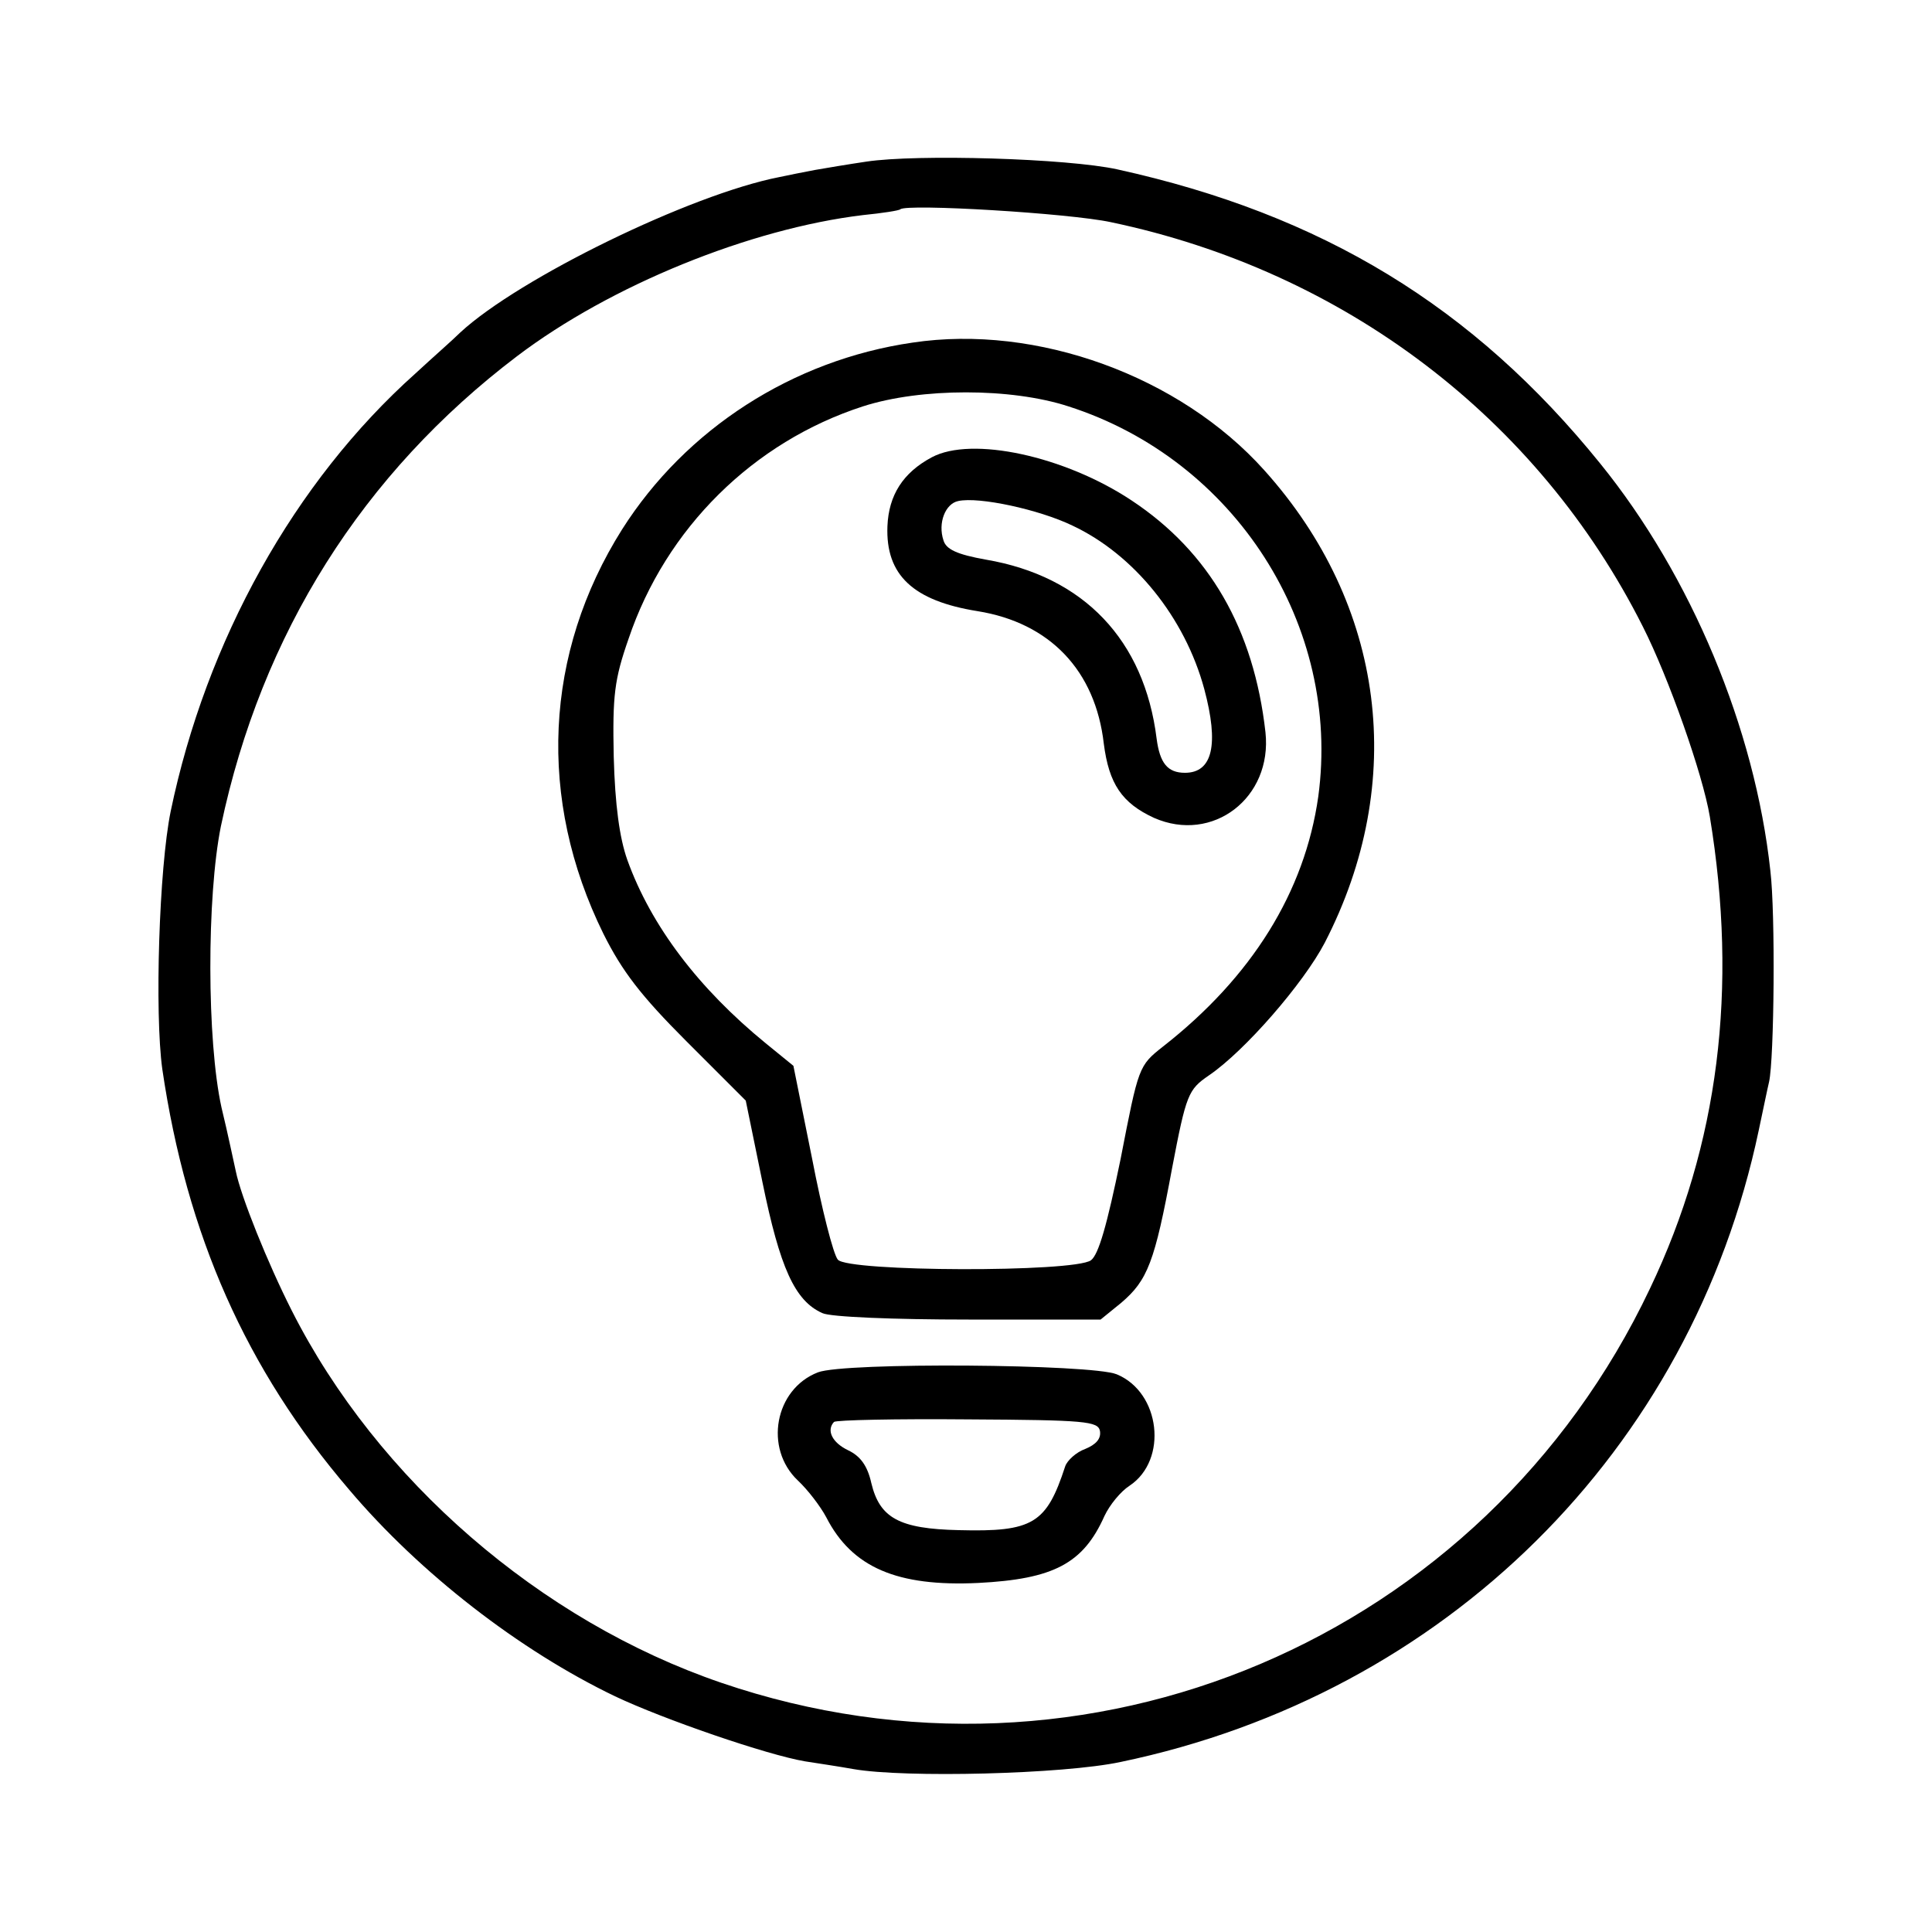 <?xml version="1.0" standalone="no"?>
<!DOCTYPE svg PUBLIC "-//W3C//DTD SVG 20010904//EN"
 "http://www.w3.org/TR/2001/REC-SVG-20010904/DTD/svg10.dtd">
<svg version="1.0" xmlns="http://www.w3.org/2000/svg"
 width="300pt" height="300pt" viewBox="0 0 300 300"
 preserveAspectRatio="xMidYMid meet">
<g transform="translate(0,300) scale(0.1,-0.1)"
fill="#000000" stroke="none">
<path d="M1345 2749 c-27 -4 -63 -10 -80 -13 -16 -3 -41 -8 -55 -11 -138 -27
-404 -157 -495 -241 -11 -11 -43 -39 -70 -64 -188 -168 -325 -415 -380 -680
-18 -88 -25 -313 -13 -400 38 -258 130 -466 290 -653 110 -130 265 -250 413
-321 76 -36 236 -91 295 -101 19 -3 53 -8 75 -12 80 -14 326 -8 415 11 504
105 886 483 991 981 7 33 14 67 16 75 8 36 10 262 2 328 -24 221 -123 458
-264 632 -197 244 -432 387 -750 457 -77 17 -311 24 -390 12z m380 -94 c362
-76 663 -304 826 -628 40 -79 93 -229 104 -295 44 -267 14 -509 -93 -733 -258
-544 -874 -806 -1442 -612 -281 96 -534 315 -667 578 -37 73 -79 177 -87 217
-3 13 -12 57 -22 98 -23 104 -23 328 -1 437 63 299 220 548 460 730 145 110
362 198 537 219 30 3 56 7 58 9 10 9 262 -6 327 -20z"/>
<path d="M1417 2468 c-186 -27 -352 -134 -451 -290 -121 -192 -132 -419 -29
-628 29 -58 58 -96 129 -167 l92 -92 26 -127 c27 -132 50 -184 93 -203 12 -6
111 -10 227 -10 l205 0 32 26 c41 35 52 63 79 209 22 115 25 122 57 144 56 38
147 143 180 206 129 250 94 525 -94 734 -131 146 -353 227 -546 198z m242 -99
c259 -83 424 -341 388 -606 -21 -148 -103 -280 -241 -388 -38 -30 -38 -31 -66
-175 -21 -102 -34 -148 -46 -157 -27 -19 -377 -18 -393 1 -7 8 -25 79 -40 157
l-29 144 -43 35 c-104 85 -178 182 -215 285 -12 34 -19 85 -21 160 -2 95 1
120 23 183 58 172 194 306 364 361 90 29 230 29 319 0z"/>
<path d="M1447 2290 c-45 -24 -67 -59 -69 -107 -3 -76 40 -116 140 -132 112
-18 183 -92 196 -206 8 -62 28 -92 78 -115 91 -40 184 31 173 133 -18 160 -87
280 -208 360 -104 69 -248 100 -310 67z m218 -106 c96 -45 175 -143 205 -254
23 -86 13 -130 -30 -130 -27 0 -39 15 -44 53 -19 153 -113 252 -265 278 -45 8
-62 16 -66 30 -9 27 3 57 23 61 32 7 125 -13 177 -38z"/>
<path d="M1270 869 c-67 -26 -84 -118 -31 -168 15 -14 35 -40 44 -57 40 -78
110 -108 236 -102 117 6 163 30 196 104 8 17 25 38 39 47 60 40 48 145 -20
173 -39 16 -423 19 -464 3z m438 -91 c2 -12 -6 -21 -23 -28 -14 -5 -28 -18
-31 -27 -29 -89 -50 -102 -165 -99 -93 2 -123 19 -136 73 -6 27 -17 42 -36 51
-25 12 -34 31 -22 44 3 3 97 5 208 4 183 -1 202 -3 205 -18z"/>
</g>
</svg>
